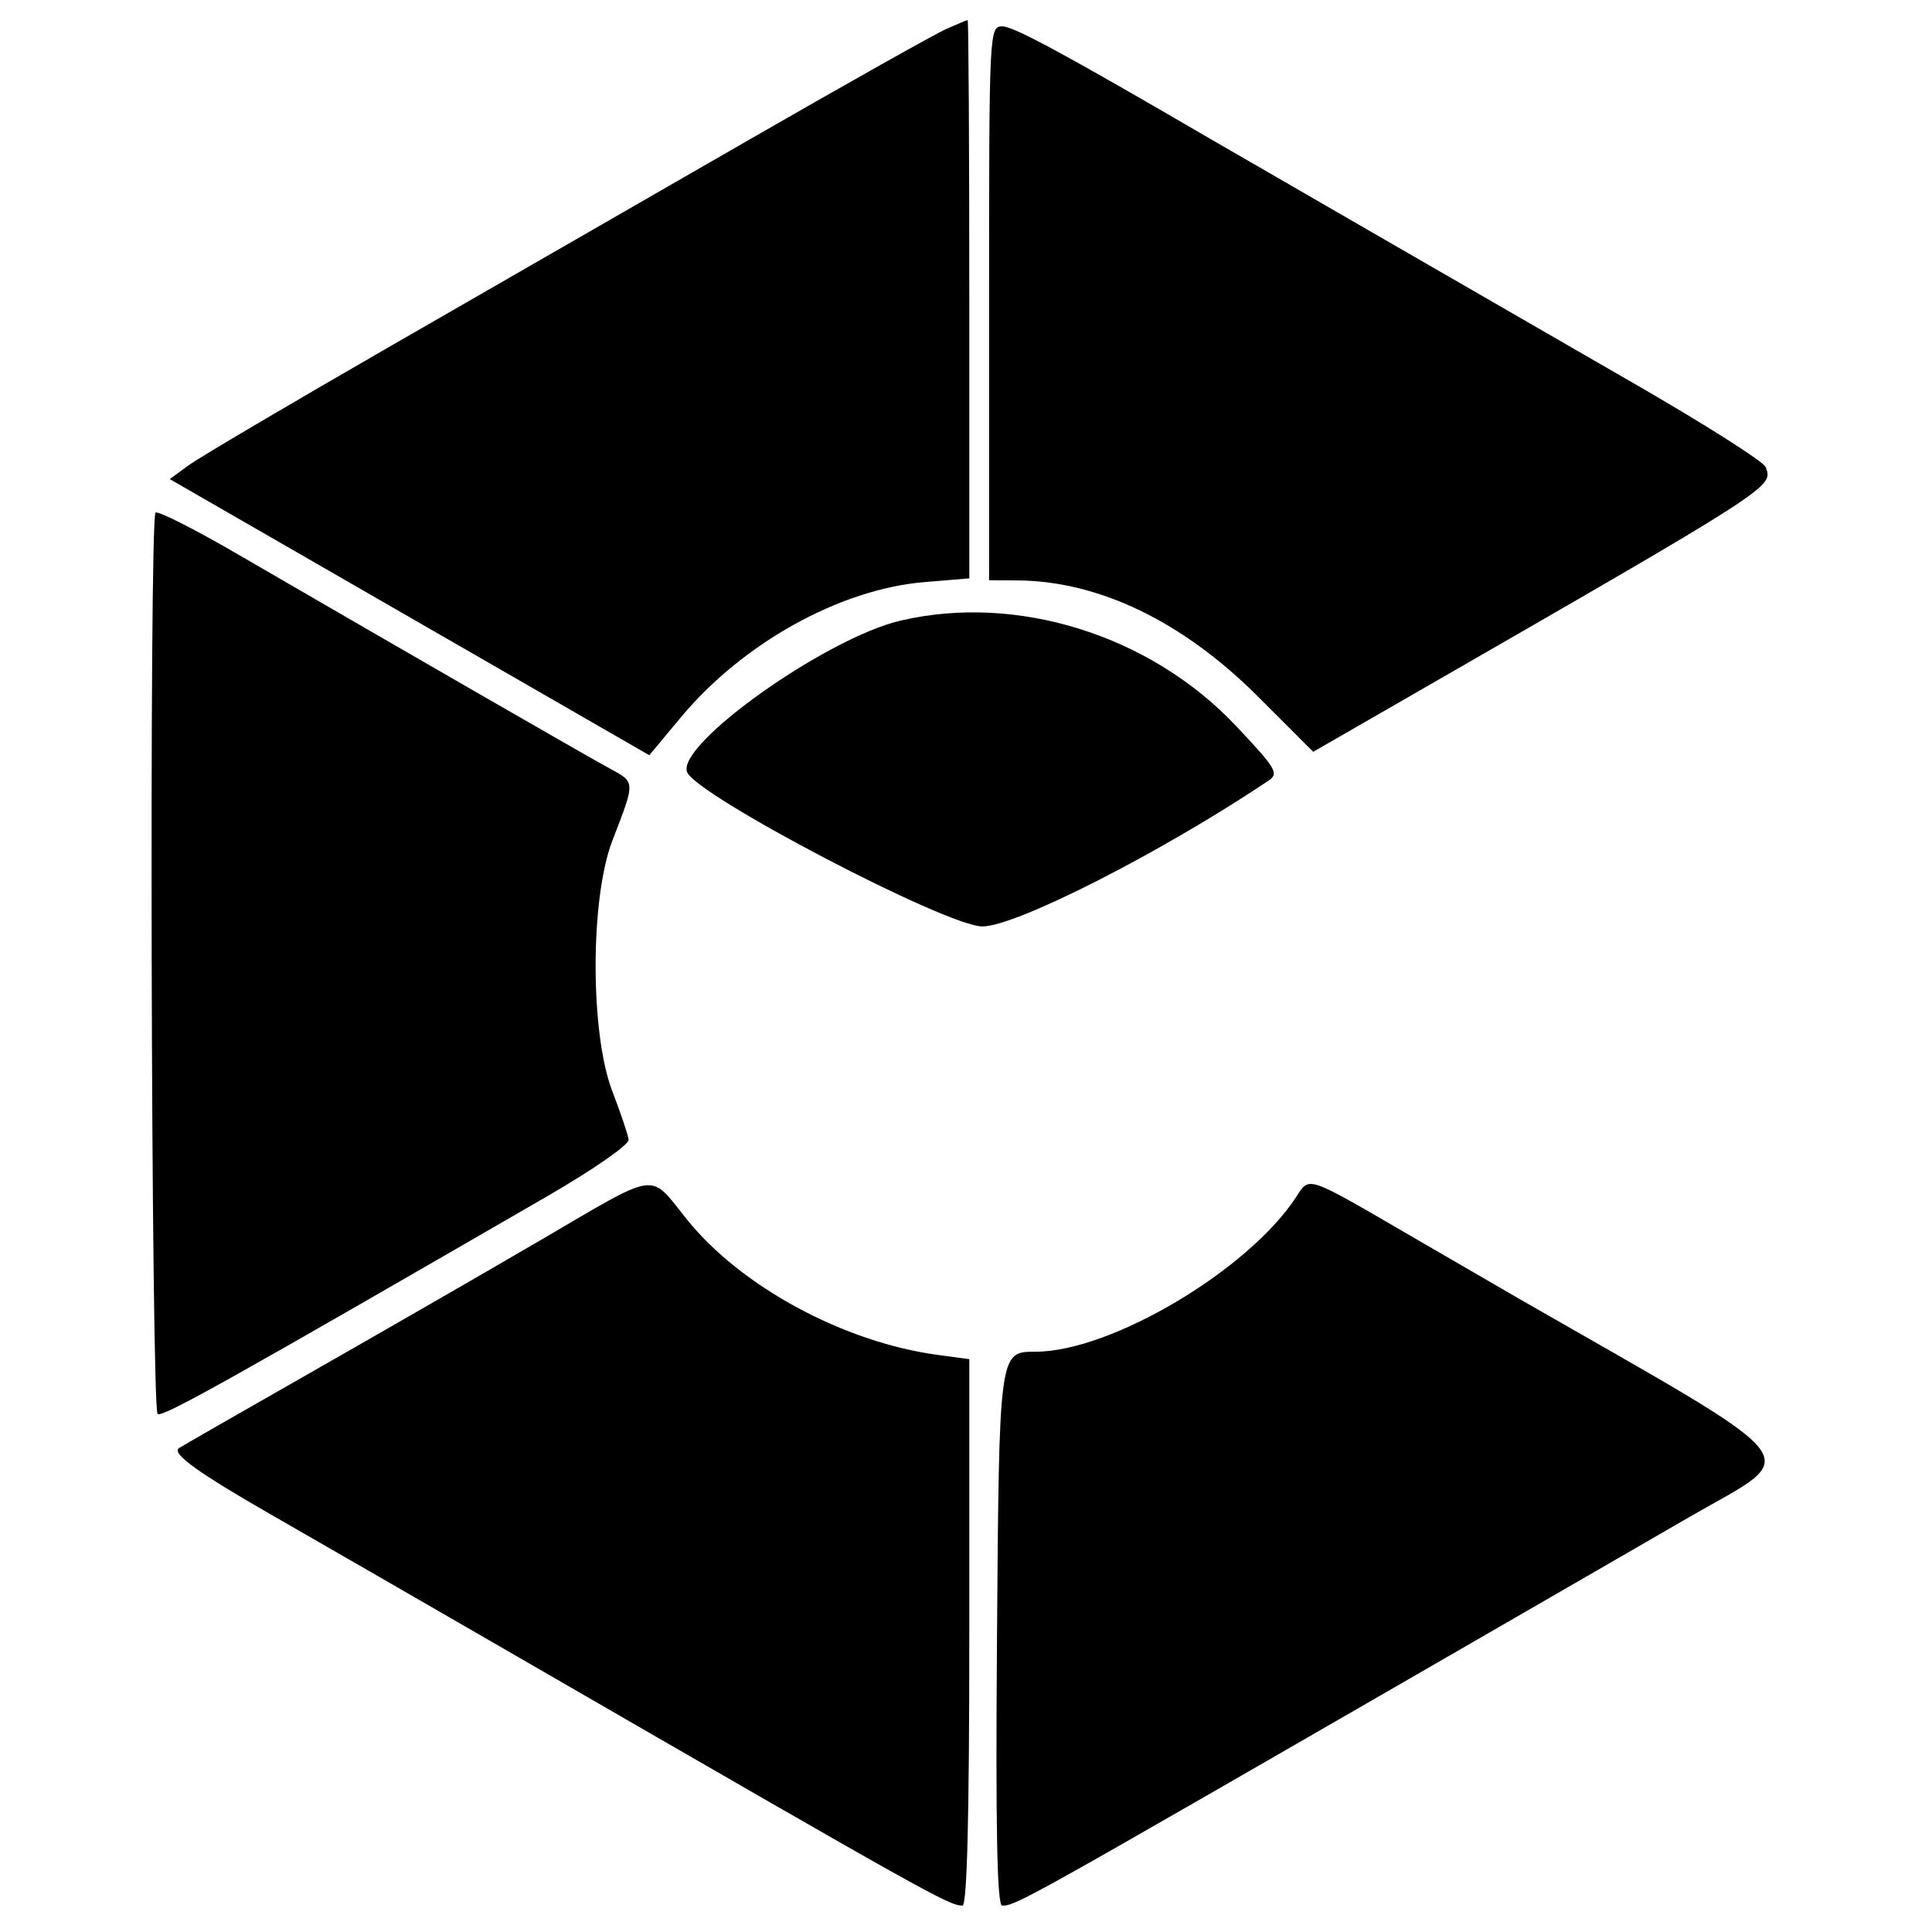 <svg xmlns="http://www.w3.org/2000/svg" width="400" height="400" viewBox="0, 0, 400,400">
<g>
<path d="M195.904 6.005 C 193.652 6.996,175.222 17.352,154.949 29.017 C 134.676 40.682,101.168 59.966,80.488 71.871 C 59.808 83.775,41.147 94.793,39.020 96.354 L 35.152 99.193 84.792 127.778 L 134.433 156.364 140.918 148.572 C 153.720 133.188,173.850 121.990,191.338 120.524 L 200.683 119.741 200.683 61.918 C 200.683 30.116,200.529 4.120,200.341 4.149 C 200.154 4.178,198.157 5.014,195.904 6.005 M204.778 62.799 L 204.778 120.137 210.580 120.170 C 227.498 120.267,244.892 128.656,260.463 144.227 L 271.888 155.652 290.551 144.911 C 367.925 100.382,367.154 100.878,365.539 96.670 C 365.119 95.573,353.195 87.993,339.042 79.825 C 324.890 71.657,300.102 57.353,283.959 48.038 C 267.816 38.722,252.765 30.026,250.512 28.713 C 220.520 11.223,209.874 5.461,207.552 5.461 C 204.808 5.461,204.778 6.075,204.778 62.799 M32.201 106.138 C 30.854 107.485,31.288 291.920,32.640 292.756 C 33.740 293.436,46.877 286.093,113.311 247.664 C 122.819 242.164,130.276 236.982,130.151 235.961 C 130.028 234.954,128.509 230.444,126.776 225.939 C 122.162 213.939,122.163 186.055,126.779 174.061 C 131.598 161.540,131.624 162.035,125.983 158.967 C 121.078 156.300,83.435 134.616,48.925 114.580 C 40.168 109.495,32.643 105.696,32.201 106.138 M186.419 128.500 C 171.099 132.089,140.271 153.920,142.229 159.793 C 143.800 164.507,195.959 191.809,203.393 191.809 C 210.356 191.809,240.456 176.480,262.564 161.675 C 264.854 160.141,264.306 159.205,255.886 150.279 C 238.160 131.489,210.574 122.840,186.419 128.500 M111.945 256.745 C 100.307 263.541,78.805 275.924,64.164 284.262 C 49.522 292.601,37.302 299.615,37.007 299.849 C 35.565 300.996,41.166 305.010,56.372 313.729 C 65.538 318.984,88.703 332.338,107.850 343.403 C 192.226 392.163,196.473 394.539,199.263 394.539 C 200.223 394.539,200.683 376.217,200.683 337.968 L 200.683 281.396 194.198 280.526 C 174.752 277.919,153.466 266.435,142.225 252.486 C 134.237 242.573,136.840 242.207,111.945 256.745 M268.324 247.875 C 258.397 263.025,229.990 279.863,214.358 279.863 C 206.839 279.863,206.861 279.702,206.413 339.457 C 206.120 378.619,206.431 394.539,207.491 394.539 C 210.337 394.539,212.078 393.568,295.563 345.396 C 312.833 335.431,328.805 326.207,331.058 324.898 C 333.311 323.589,341.807 318.678,349.939 313.985 C 373.291 300.509,376.288 304.332,314.676 268.988 C 312.423 267.695,302.490 261.934,292.601 256.185 C 270.120 243.115,271.200 243.485,268.324 247.875 " stroke="none" fill-rule="evenodd"></path>
</g>
</svg>